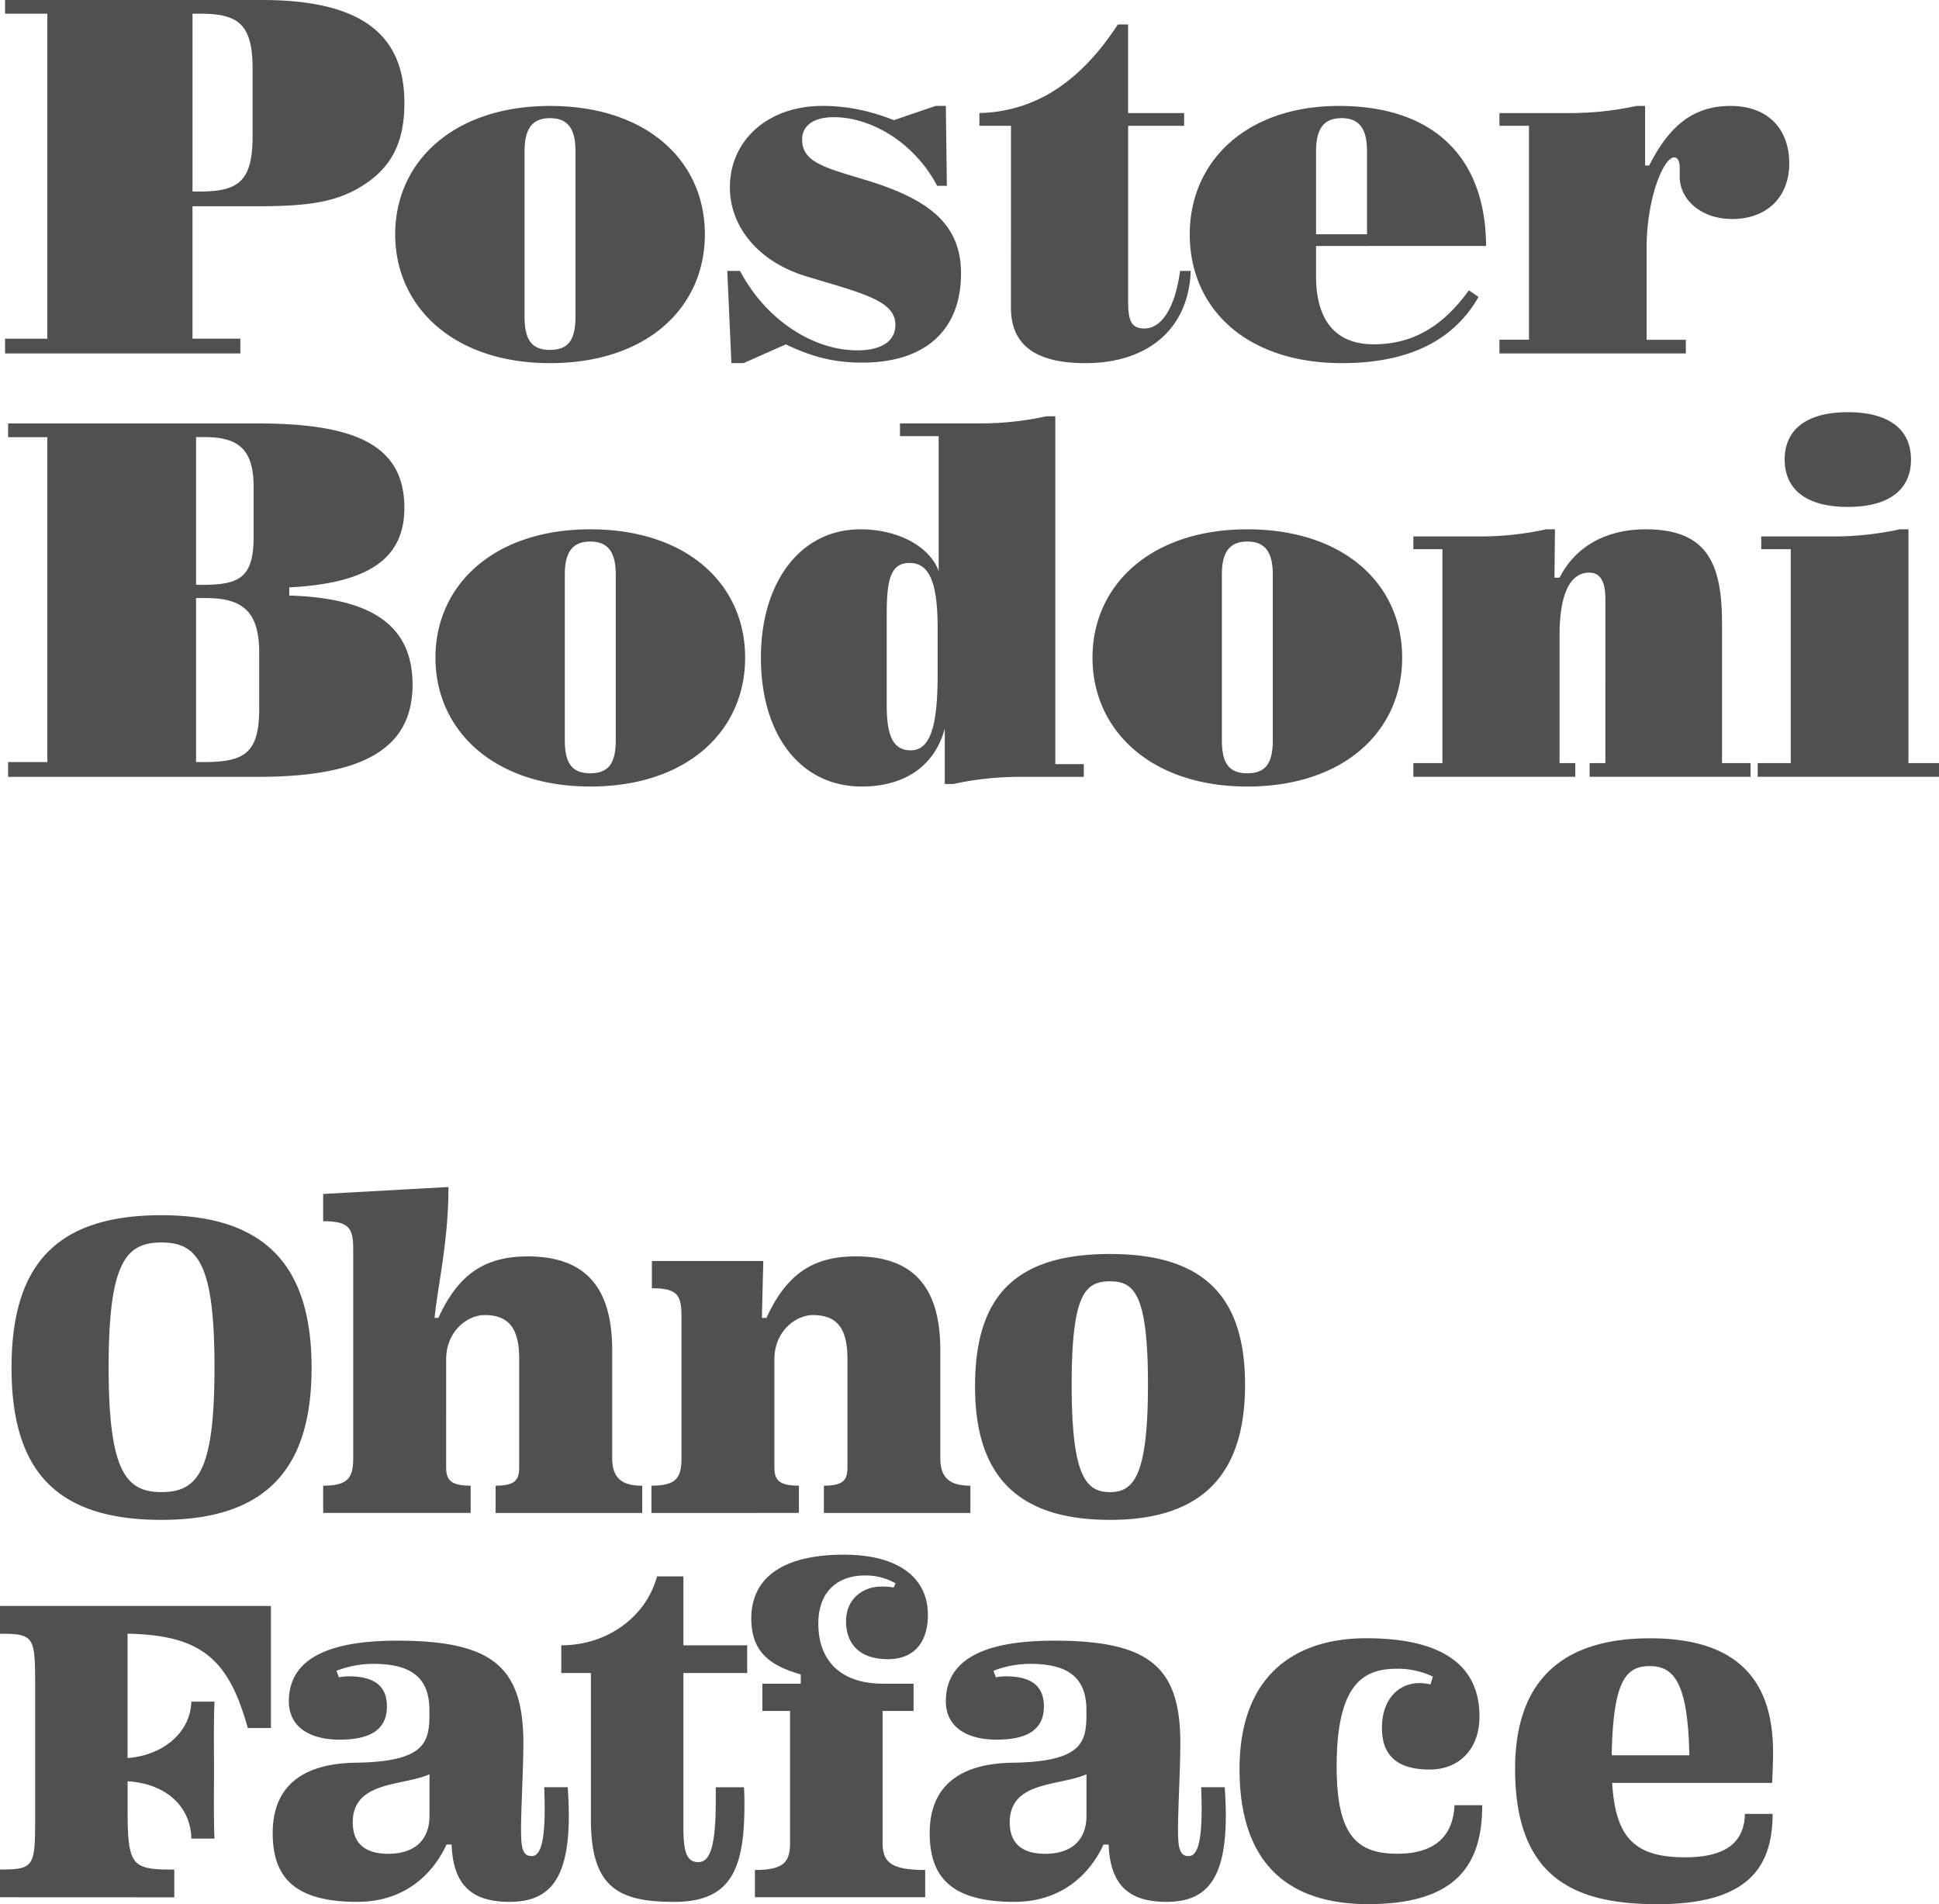 <svg xmlns="http://www.w3.org/2000/svg" viewBox="0 0 1273.96 1251.15" width="1273.96" height="1251.15"><defs><style>.a669f743-6fab-45ae-aa3c-1e2b999244b3{fill:#505050}</style></defs><g id="bc4aceac-07c1-437a-bded-eeab9107d5a7"><g id="a467e7cb-cda1-4af0-9370-662f6b461be7"><path d="M106 998.64c-69.86 0-98.42-33.11-98.42-99.94S36.15 798.46 106 798.46c70.17 0 98.72 35.24 98.72 100.24s-28.54 99.94-98.72 99.94zm0-182.26c-23.39 0-34.63 13.37-34.63 82 0 68 11.24 82 34.63 82 23.69 0 34.93-13.06 34.93-82 .01-68.63-11.23-82-34.93-82zm203.23 177.7h-96.9v-17.92c16.7 0 19.74-5.47 19.74-18.23V820.64c0-14-3-18.23-19.74-18.23v-17.92l82.32-4.56c0 35.84-7 64.4-9.12 86H288c13.06-28.56 30.38-40.4 58.63-40.4 38.88 0 55.59 21.26 55.59 61.66v70.77c0 12.76 5.77 18.23 19.74 18.23v17.92h-96.33v-17.95c12.76 0 15.49-3.65 15.49-12.15v-71.08c0-20-6.68-28.86-22.78-28.86-10.94 0-25.21 10.33-25.21 29.16V964c0 8.5 3 12.15 16.1 12.15zm215.66 0H428v-17.92c16.7 0 19.74-5.47 19.74-18.23v-93.25c0-14-3-18.23-19.44-18.23v-17.92h73.2c-.3 12.76-.6 22.18-.91 37.37h3c13.06-28.56 30.38-40.4 58.63-40.4 38.88 0 55.58 21.26 55.58 61.66v70.77c0 12.76 5.77 18.23 19.75 18.23v17.92H541.3v-17.92c12.75 0 15.49-3.65 15.49-12.15v-71.08c0-20-6.68-28.86-22.78-28.86-10.94 0-25.22 10.33-25.22 29.16V964c0 8.5 3 12.15 16.1 12.15zm204.43 4.56c-62.88 0-89-31-88.7-88.7s25.82-86 88.7-86 88.7 29.16 88.7 86c-.02 56.5-25.82 88.7-88.7 88.7zm0-156.74c-16.1 0-25.21 7.9-25.21 67.74s9.11 70.77 25.21 70.77c15.8 0 24.91-11.24 24.91-70.77s-9.11-67.74-24.91-67.74zM0 1246.59v-18.22c23.69 0 23.09-2.13 23.09-39.49v-75.94c0-37.36.6-39.49-23.09-39.49v-18.22h178v80.19h-15.19c-12.45-44.65-29.76-61.06-79-62v81.71c23.69-1.82 41.31-17 41.92-37.06h15.18c-.6 15.8-.3 31.29-.3 45 0 13.37-.3 29.16.3 45h-15.15c-.61-21.57-17-36.15-41.92-37.67v18.53c0 37.36 2.73 39.49 30.68 39.49v18.22zM260.93 1078c63.18 0 82.93 17.62 82.93 67.43 0 16.71-1.52 42.53-1.52 56.81 0 12.45 1.21 17.31 7 17.31s9.72-9.11 8.21-45.26H373c4 56.8-8.81 75.33-38.28 75.33-25.51 0-37.05-11.84-38-37.66h-3.34c-8.5 18.53-26.73 37.66-58.62 37.66-41.92 0-55.59-16.7-55.59-45.26 0-28.85 17.31-45.56 54.37-46.17 45.57-.61 48.6-13.36 48.6-31.59v-3c0-22.17-13.06-30.37-37.05-30.37a67.35 67.35 0 0 0-24 4.55l1.52 4.26a48.87 48.87 0 0 1 6.38-.61c17 0 25.21 6.38 25.21 19.74 0 11.85-6.38 21.87-31 21.87-20.36 0-33.42-8.81-33.42-25.21.07-24.63 20.12-39.83 71.15-39.83zm21.26 115.12v-27.32c-17.92 7.89-50.42 4.25-50.42 31.59 0 13.67 7.9 20.65 23.39 20.65 17.62-.04 27.03-9.42 27.03-24.91zM449 1081.05h41.92v18.22H449v101.15c0 16.41 2.13 23.09 9.72 23.09 6.69 0 11.55-7 11.55-39.79v-9.42h18.52c.31 4 .31 7.9.31 11.85 0 42.83-9.42 63.48-46.17 63.48-35.85 0-54.68-8.81-54.68-53.76v-96.6h-19.48v-18.22c30.68 0 55.89-19.14 62.88-45.26H449zm130.88 25.21h20.35v17.92h-20.35v86.27c0 12.75 4.86 18.22 28 18.22v17.92H496v-17.92c19.44 0 23.09-5.47 23.09-18.22v-86.27H500.9v-17.92h25.22v-6.08c-18.84-5.46-32.51-13.67-32.51-36.75 0-27.34 21.57-41.92 60.76-41.92 38 0 55.28 16.71 55.28 39.49 0 19.74-10.63 29.16-26.12 29.16-20.36 0-27.65-11.54-27.65-24.91 0-15.19 11.55-22.78 23.09-22.78a40 40 0 0 1 8.2.61l1.22-2.74a39.13 39.13 0 0 0-20.36-5.16c-16.4 0-30.37 9.42-30.37 31.59 0 26.43 17.01 39.49 42.22 39.49zM692.57 1078c63.18 0 82.93 17.62 82.93 67.43 0 16.71-1.52 42.53-1.52 56.81 0 12.45 1.21 17.31 7 17.31s9.72-9.11 8.2-45.26h15.49c4 56.8-8.81 75.33-38.28 75.33-25.51 0-37-11.84-38-37.66h-3.35c-8.5 18.53-26.73 37.66-58.62 37.66-41.92 0-55.59-16.7-55.59-45.26 0-28.85 17.32-45.56 54.37-46.17 45.57-.61 48.6-13.36 48.6-31.59v-3c0-22.17-13.06-30.37-37.05-30.37a67.35 67.35 0 0 0-24 4.55l1.52 4.26a48.87 48.87 0 0 1 6.38-.61c17 0 25.21 6.38 25.21 19.74 0 11.85-6.38 21.87-31 21.87-20.36 0-33.42-8.81-33.42-25.21.05-24.63 20.1-39.83 71.13-39.83zm21.26 115.12v-27.32c-17.92 7.89-50.42 4.25-50.42 31.59 0 13.67 7.9 20.65 23.39 20.65 17.62-.04 27.03-9.42 27.03-24.91zM918.27 1218c24 0 36.45-11.24 37.36-31.89h18.22c0 39.18-17 65-75 65-47.39 0-84.45-21.87-84.45-88.7 0-61.66 36.45-86 83.23-86 53.46 0 74.42 20.35 74.42 51.34 0 21.26-13.06 34.93-32.81 34.93-24.3 0-31.28-12.15-31.28-27.34 0-18.23 10.33-29.47 24.91-29.47a31.4 31.4 0 0 1 7 .92l1.52-5.17a52.57 52.57 0 0 0-23.39-5.16c-20.65 0-39.79 7.9-39.79 64.09-.04 45.95 13.63 57.45 40.06 57.45zm170.73 33.15c-52.55 0-93.56-15.8-93.56-88.7 0-61.66 34.63-86 88.7-86 62.27 0 80.8 32.5 80.8 75 0 6.68-.31 13.06-.61 20h-105.1c2.13 36.45 15.19 48.9 48 48.9 24.3 0 38.88-8.2 39.19-28.55h18.22c-.03 35.96-17.04 59.35-75.64 59.35zm-30.07-97.81h51c-.91-48.3-10.33-58.62-26.12-58.62s-23.99 10.02-24.9 58.62zM3.32 222.54H31.1V9H3.32V0H172c63.25 0 93.7 21.08 93.7 67.6 0 26.77-9 44.17-31.12 56.55-19.41 11-42.84 11.38-71.62 11.38h-36.49v87h31.45v9.7H3.32zm128.17-96.71c25.43 0 34.47-7 34.47-36.48V45.51C166 16.06 156.92 9 131.49 9h-5v116.83zm229.89-56.22c63.25 0 101.73 35.8 101.73 84.33s-38.48 84.66-101.73 84.66c-63.58 0-101.73-37.15-101.73-84.66s38.15-84.33 101.73-84.33zm16.73 29.78c0-14.73-5-21.75-16.73-21.75s-16.73 7-16.73 21.75v108.76c0 15.06 4.68 21.75 16.73 21.75s16.73-6.69 16.73-21.75zM488.55 238.6h-8l-2.71-60.6h8.36c17.74 33.46 49.2 52.2 77 52.2 16.4 0 25.1-6.36 25.1-16.73 0-16.06-21.75-20.75-59.23-32.12-30.46-9.37-49.53-32.13-49.53-58.23 0-30.79 24.76-53.54 60.91-53.54 15.39 0 30.78 3 46.84 9.37l27.45-9.37h6.69l.67 52.53h-6.36C600.32 93 571.87 77 547.78 77 534.39 77 527 82.66 527 91.69c0 14.73 14.72 18.41 40.16 26.1 42.83 12.72 64.25 29.12 64.25 61.91 0 37.15-23.43 58.56-64.92 58.56-18.41 0-32.8-3.68-50.2-12zM664.23 82.66h-20.74v-8.37c36.81-1 66.25-20.41 91-58.23h6.69v58.23H778v8.37h-36.8v114.78c0 12.71 1.67 18.4 10.71 18.4 11 0 20.08-13.05 23.42-37.81h7c-1.34 37.48-27.44 60.57-69.27 60.57-32.79 0-48.86-12-48.86-36.48z" class="a669f743-6fab-45ae-aa3c-1e2b999244b3"/><path d="M864.68 161.63v19.75c0 29.44 13.06 44.84 37.82 44.84 25.43 0 45.18-11.38 62.58-35.47l6.35 4.35c-16.39 28.77-46.18 43.5-89.68 43.5-63.58 0-100.06-36.48-100.06-84.66 0-47.86 37.15-84.33 98-84.33 61.24 0 96.38 32.79 96.71 92zm33.47-62.24c0-14.73-5-21.75-16.73-21.75s-16.74 7-16.74 21.75v54.55h33.47zm87.01 123.82h19.41V82.66h-19.41v-8.37h46.18a204.78 204.78 0 0 0 43.83-4.68h5.69v39.15h2.68c13.72-27.11 29.78-39.15 53.54-39.15 24.1 0 38.49 14.72 38.49 37.81 0 22.09-14.73 36.48-37.48 36.48-20.42 0-34.47-12.72-34.47-27.78v-4.68c0-5.36-1-8-3.68-8-7 0-18.07 27.11-18.07 59.24v60.57h25.76v9H985.16zM265.68 333.74c0 33.46-23.76 49.53-75.63 52.2v5.36c54.88 1.67 81 20.08 81 58.56 0 42.5-33.13 60.57-101.73 60.57H5.33v-9.7H31.1v-213.5H5.33v-9h164c65.56-.04 96.35 15.02 96.35 55.51zm-132.85 50.53c24.43 0 33.79-4.68 33.79-31.46V320c0-23.76-9-32.79-31.79-32.79h-6v97zm.67 116.46c27.1 0 36.81-5.69 36.81-35.14v-36.48c0-26.43-10-36.14-34.81-36.14h-6.69v107.76zm254.33-152.94c63.24 0 101.73 35.81 101.73 84.33s-38.49 84.67-101.73 84.67c-63.59 0-101.73-37.15-101.73-84.67s38.14-84.33 101.73-84.33zm16.73 29.79c0-14.73-5-21.75-16.73-21.75s-16.74 7-16.74 21.75v108.76c0 15.06 4.69 21.75 16.74 21.75s16.73-6.69 16.73-21.75zM687.67 273.5h5.68v228.56h18.74v8.37h-41.83a204.78 204.78 0 0 0-43.83 4.68h-5.69v-36.47c-6.36 24.09-25.77 38.15-54.55 38.15-40.16 0-66.26-33.8-66.26-84.67 0-50.19 26.44-84.33 65.26-84.33 26.43 0 46.18 12.39 51.53 27.45v-88.68h-25.43v-8.37h52.54a204.23 204.23 0 0 0 43.84-4.69zM598.32 493c13.38 0 17.73-17.07 17.73-49.86v-30.42c0-28.12-4.68-42.84-18.4-42.84-12 0-15.06 10-15.06 33.13v60.57c0 20.08 4.35 29.42 15.73 29.42zm221.2-145.21c63.24 0 101.73 35.81 101.73 84.33s-38.49 84.67-101.73 84.67c-63.58 0-101.73-37.15-101.73-84.67s38.15-84.33 101.73-84.33zm16.73 29.79c0-14.73-5-21.75-16.73-21.75s-16.73 7-16.73 21.75v108.76c0 15.06 4.68 21.75 16.73 21.75s16.73-6.69 16.73-21.75zm92.36 123.82h19.08V360.85h-19.08v-8.37h43.51a204.13 204.13 0 0 0 43.83-4.69h5.69l-.33 31.8h3.34c10.38-20.42 30.46-31.8 56.56-31.8 40.49 0 50.19 22.43 50.19 61.91v91.7h18.74v9H1044.4v-9h10.37V393.64c0-11.71-3.35-17.4-10.71-17.4-12.38 0-19.41 14.05-19.41 41.16v84H1035v9H928.61zm226.22 0h21.75V360.85h-19.41v-8.37h47.19a204.23 204.23 0 0 0 43.84-4.69h5.68V501.4H1274v9h-119.17zm59.23-230.57c27.11 0 41.5 11.38 41.5 31.12s-14.39 31.12-41.5 31.12-41.49-11.38-41.49-31.12 14.43-31.12 41.49-31.12z" class="a669f743-6fab-45ae-aa3c-1e2b999244b3"/></g></g></svg>